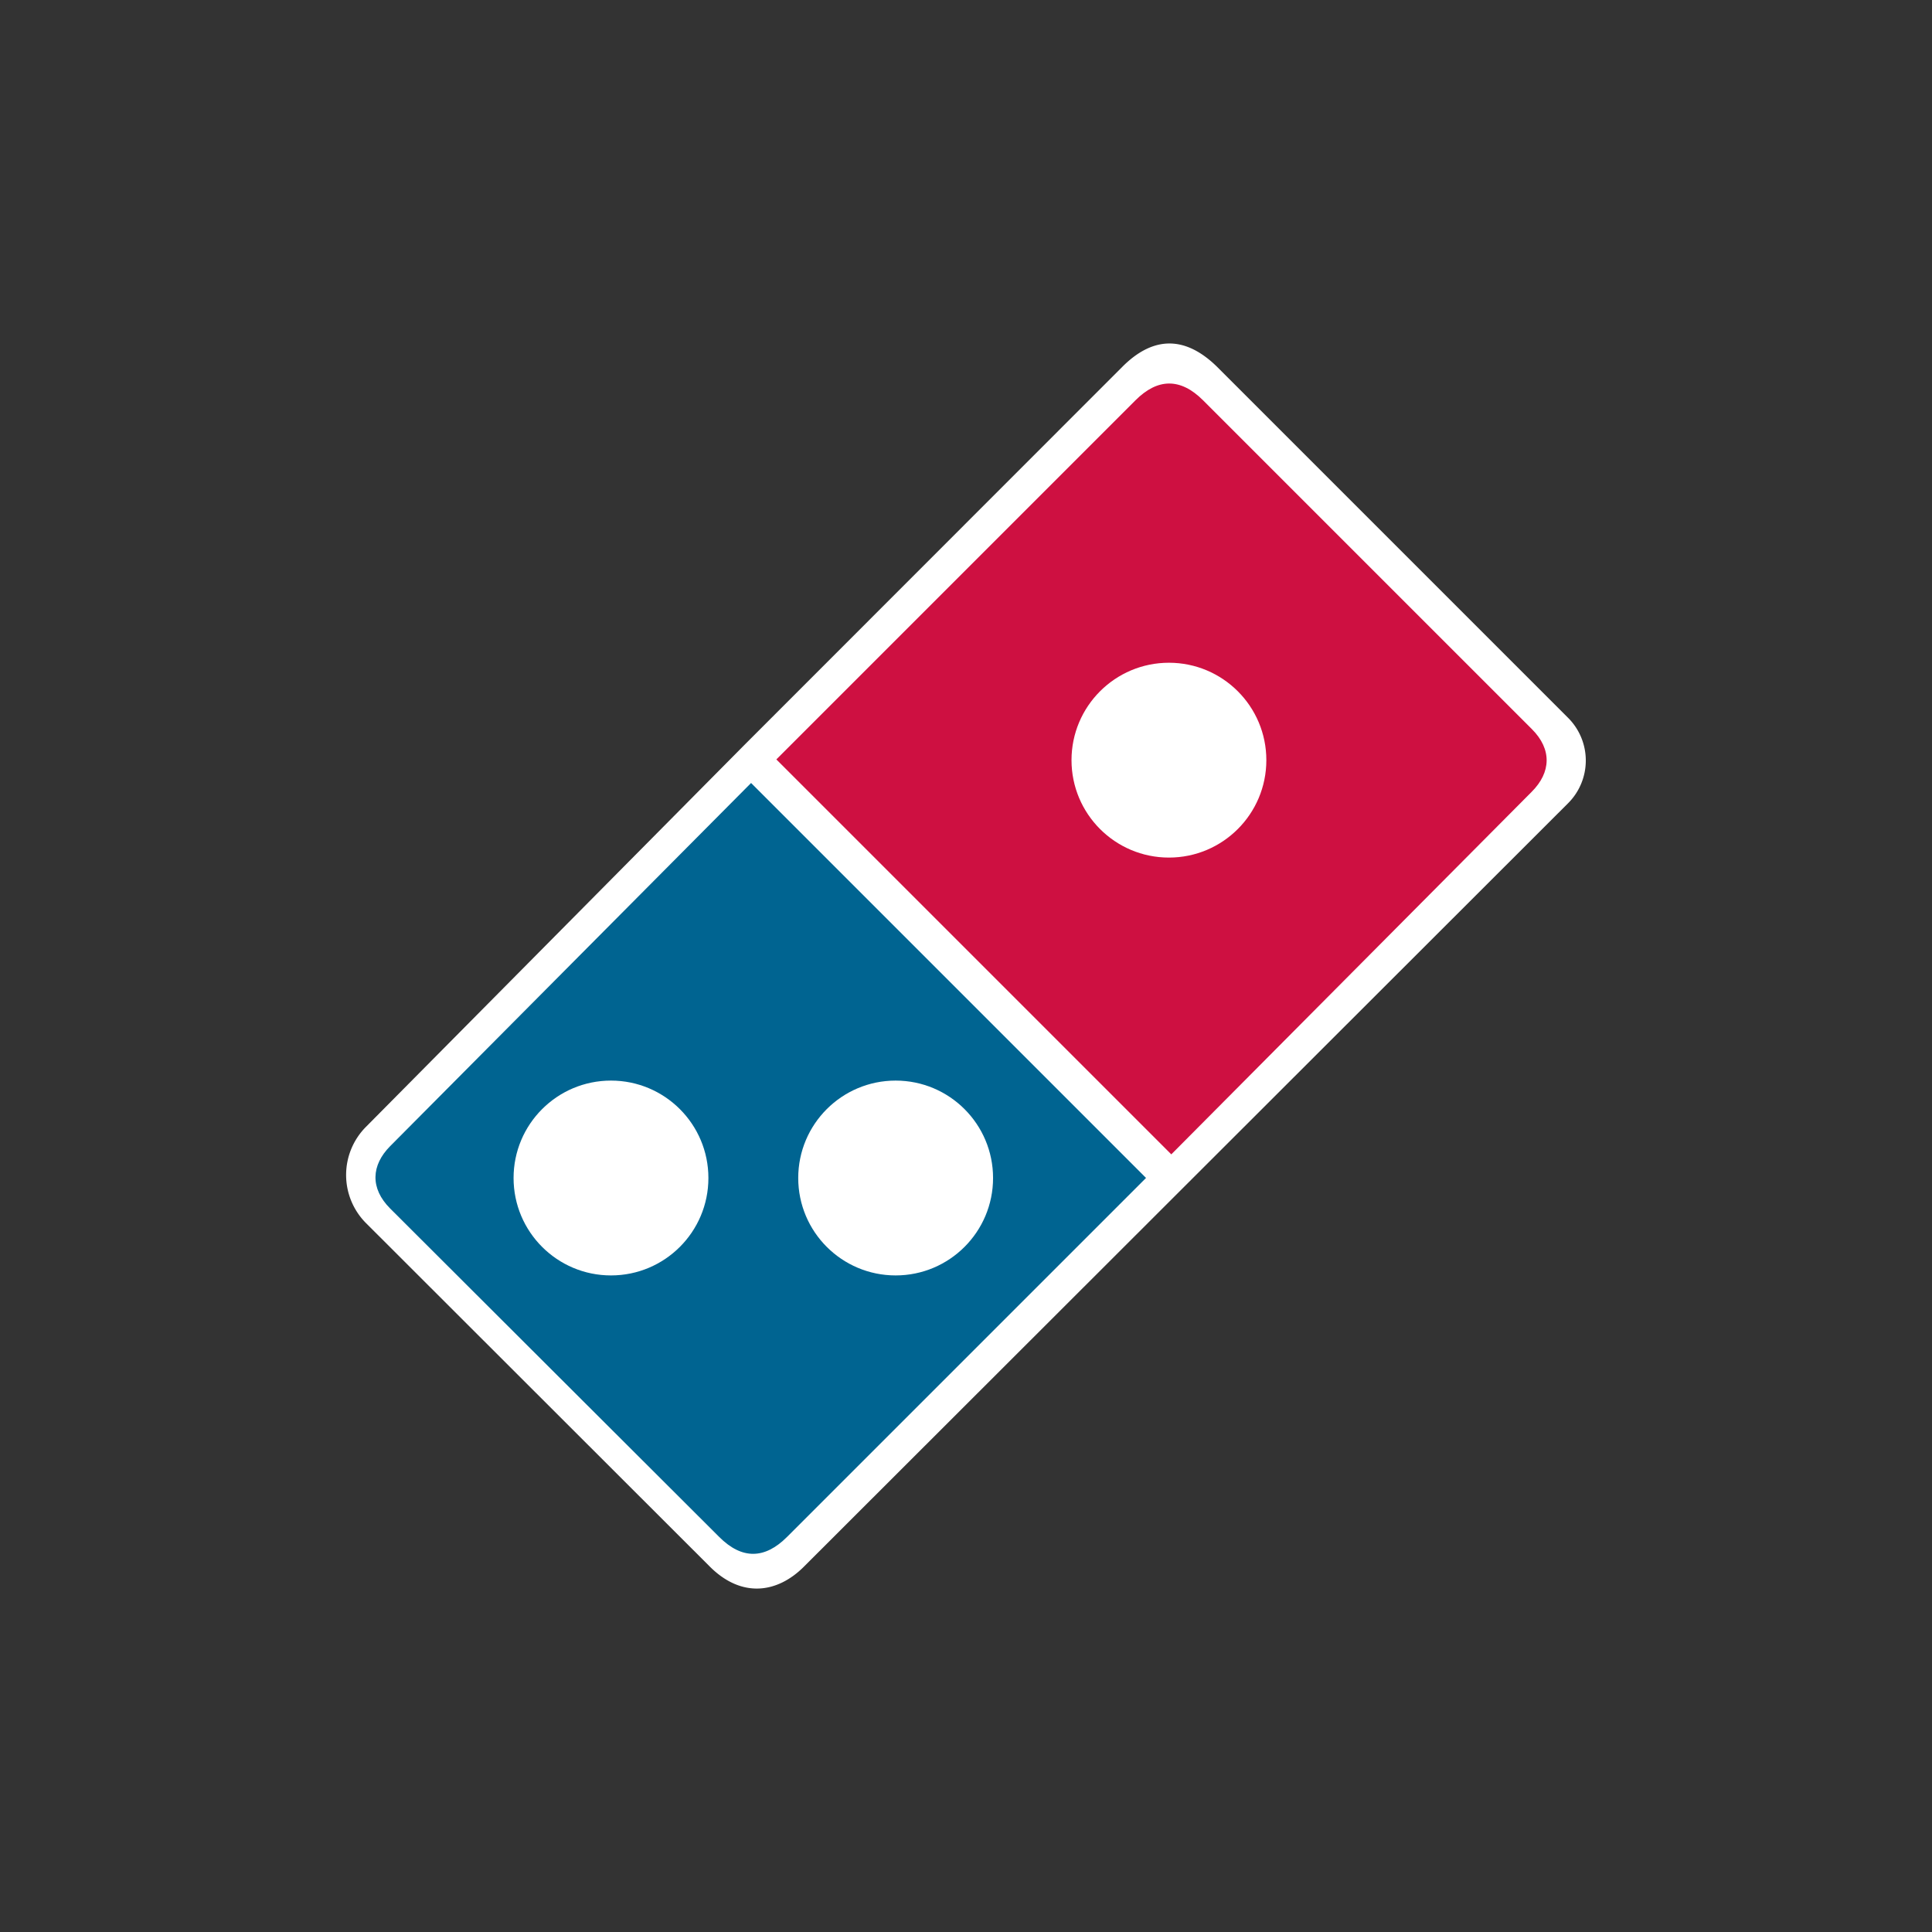 <svg xmlns="http://www.w3.org/2000/svg" viewBox="0 0 285.19 285.19"><rect x="0" y="0" width="285.19" height="285.19" fill="#333333" stroke="none"/><style>.A{fill:#fff}</style><path class="A" d="M110 109.85l55.7-55.73c4.15-4.15 8.87-4.94 13.93 0l51.8 51.8a8.91 8.91 0 0 1 0 12.69L118.73 231.2c-4 4.05-9.32 4.72-14 0L54 180.52a10.07 10.07 0 0 1 0-14.16z"/><path d="M110.87 115.58l58.3 58.3-53 53c-3.26 3.26-6.63 3.37-10 0L57.6 178.4c-3-3-2.8-6.4 0-9.22z" fill="#006491"/><path d="M172.9 170.4l-58.3-58.3 53-53c3.25-3.26 6.63-3.37 10 0l48.53 48.53c3 3 2.8 6.4 0 9.22z" fill="#ce1041"/><circle class="A" cx="172.55" cy="112.21" r="14.38"/><circle class="A" cx="132.21" cy="173.89" r="14.38"/><circle class="A" cx="90.19" cy="173.89" r="14.38"/></svg>